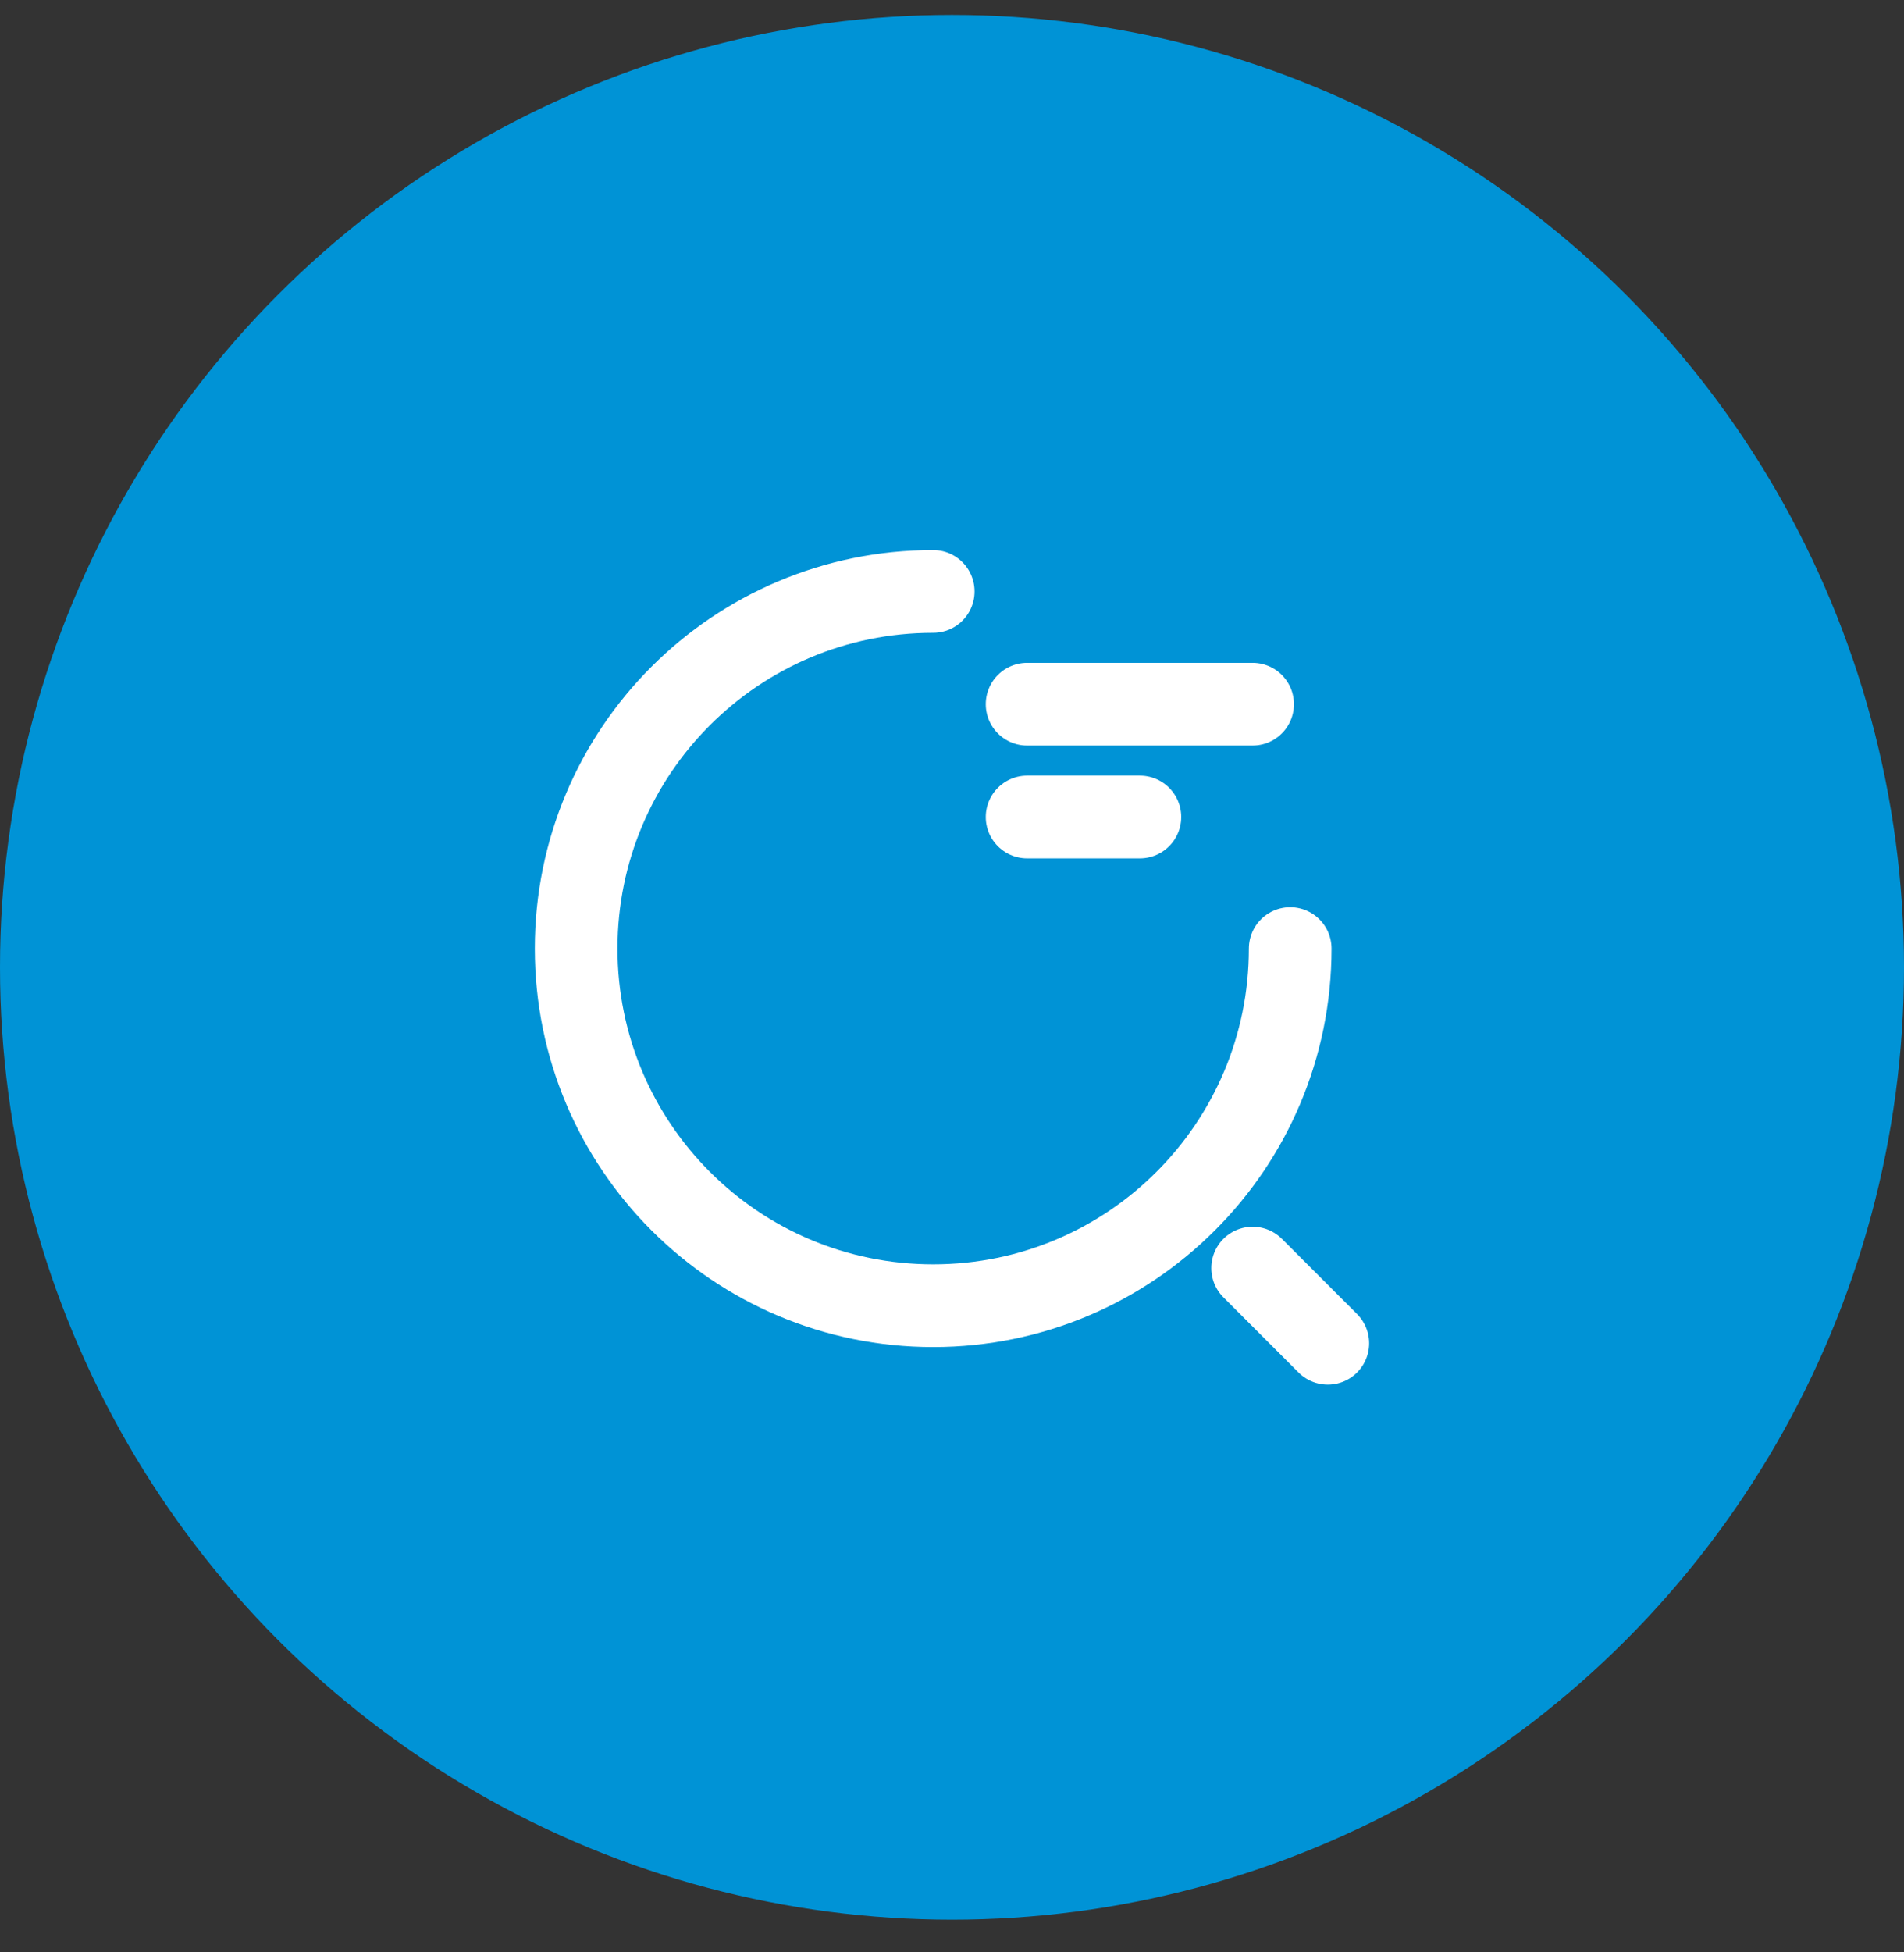 <svg width="40" height="41" viewBox="0 0 40 41" fill="none" xmlns="http://www.w3.org/2000/svg">
<rect x="0" y="0" width="40" height="41" fill="#333333" stroke="none"/>
<circle cx="20" cy="20.314" r="20" fill="#0093D6"/>
<path d="M21.578 14.788H26.315" stroke="white" stroke-width="1.737" stroke-linecap="round" stroke-linejoin="round"/>
<path d="M21.578 17.157H23.947" stroke="white" stroke-width="1.737" stroke-linecap="round" stroke-linejoin="round"/>
<path d="M27.105 19.92C27.105 24.064 23.749 27.42 19.605 27.42C15.46 27.42 12.104 24.064 12.104 19.92C12.104 15.775 15.46 12.42 19.605 12.42" stroke="white" stroke-width="1.737" stroke-linecap="round" stroke-linejoin="round"/>
<path d="M27.895 28.209L26.316 26.63" stroke="white" stroke-width="1.737" stroke-linecap="round" stroke-linejoin="round"/>
</svg>
